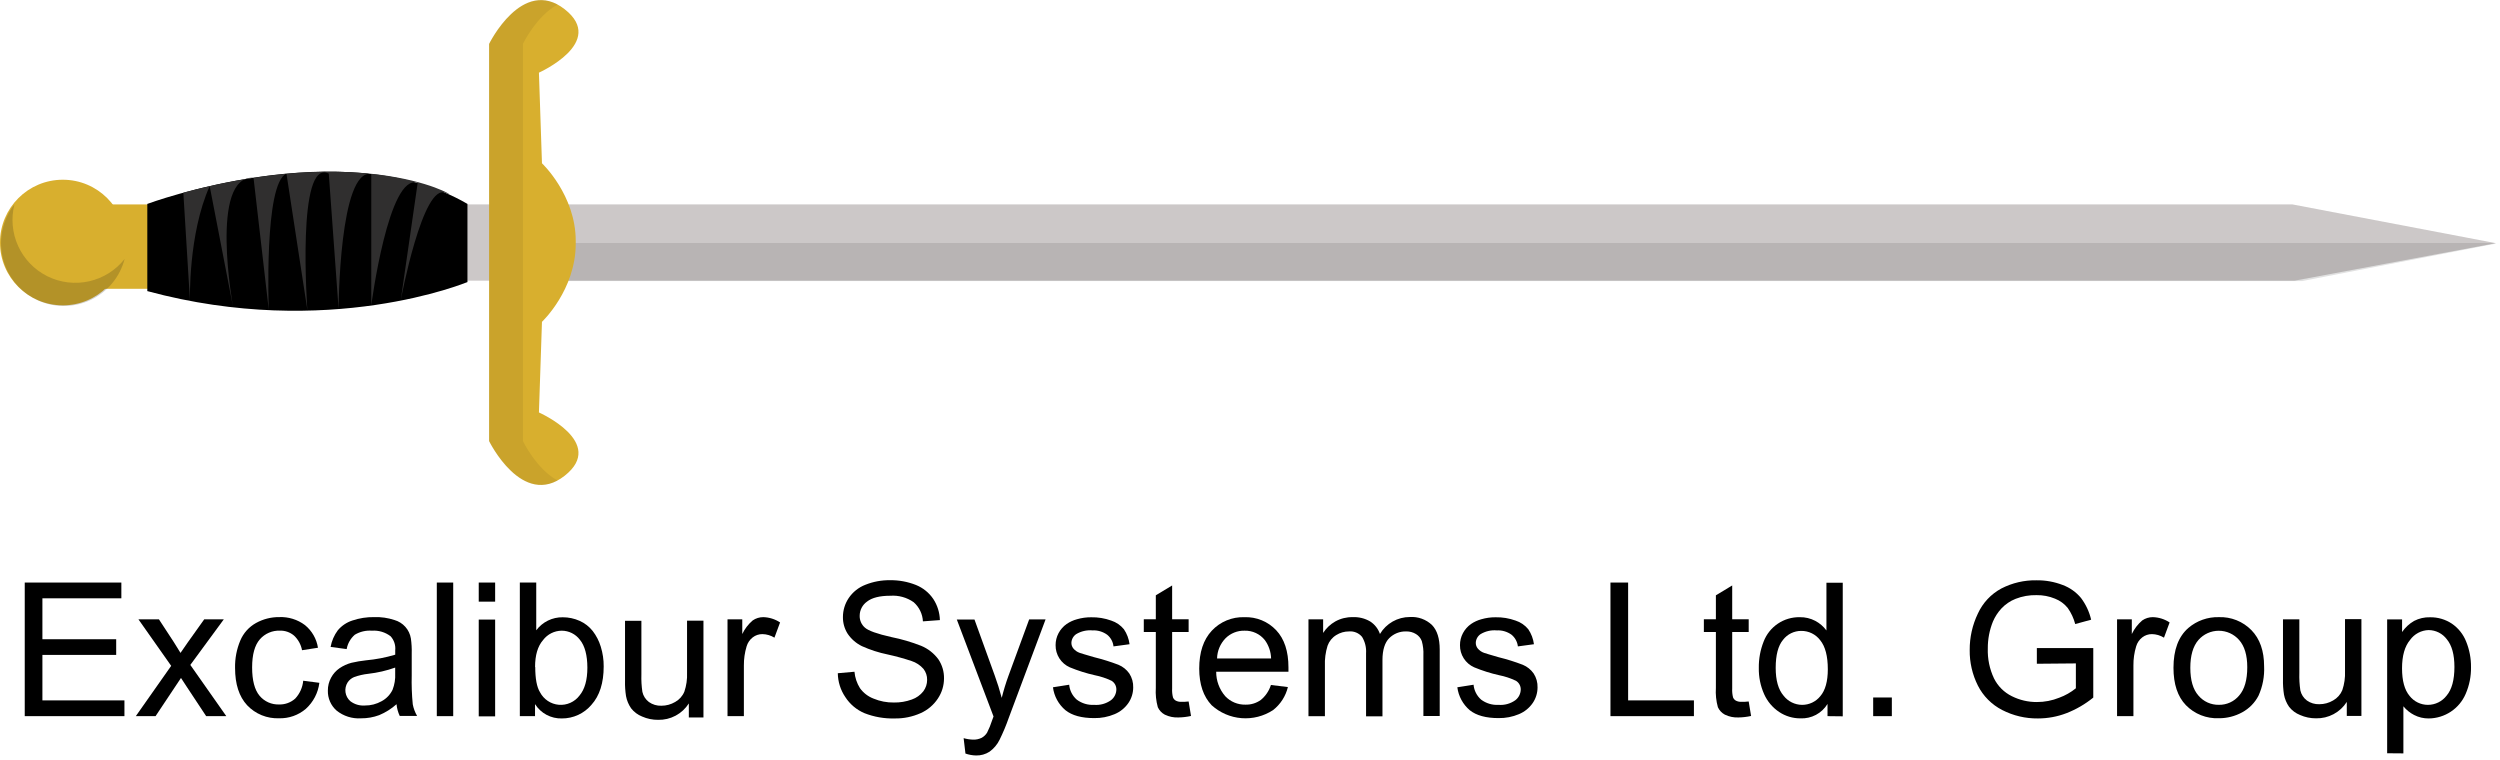 <svg width="576" height="175" viewBox="0 0 576 175" fill="none" xmlns="http://www.w3.org/2000/svg">
<g clip-path="url(#clip0)">
<path d="M101.75 47.1H528.19L575.06 56.03L528.71 64.66H101.75V47.1Z" fill="#CCC8C8"/>
<path opacity="0.19" d="M575.06 56.12L530.38 64.76H118.78V55.98H574.35L575.06 56.12Z" fill="#636262"/>
<path d="M60.19 47.1H23.44V66.54H60.19V47.1Z" fill="#D8AF2E"/>
<path d="M33.94 67.07V46.98C33.94 46.98 78.94 30.24 107.7 46.98V64.98C107.7 64.98 75.68 78.37 33.94 67.07Z" fill="black"/>
<path d="M14.47 70.35C22.462 70.35 28.94 63.872 28.94 55.88C28.94 47.889 22.462 41.41 14.47 41.41C6.478 41.41 0 47.889 0 55.88C0 63.872 6.478 70.35 14.47 70.35Z" fill="#D8AF2E"/>
<path d="M42.24 44.39L43.77 69.3C43.77 69.3 43.32 54.01 48.31 42.88L53.71 70.8C53.71 70.8 48.14 40.39 58.41 40.95L61.93 71.45C61.93 71.45 60.77 42.25 66 40L70.82 71.45C70.82 71.45 68.25 36.25 75.75 40L78.01 71.2C78.01 71.2 78.16 38.85 85.54 40.08V70.38C85.54 70.38 89.54 39.73 96.23 42.15L92.32 69.24C92.32 69.24 97.43 41.84 102.71 44.47C107.99 47.1 87.48 32.28 42.24 44.39Z" fill="#302F2F"/>
<path opacity="0.21" d="M28.71 59.67C28.17 61.752 27.172 63.688 25.788 65.337C24.405 66.985 22.672 68.304 20.715 69.198C18.758 70.091 16.625 70.537 14.474 70.503C12.323 70.469 10.206 69.955 8.278 69C6.35 68.044 4.66 66.671 3.33 64.979C2 63.288 1.064 61.321 0.59 59.222C0.116 57.123 0.116 54.945 0.59 52.847C1.064 50.748 2 48.781 3.33 47.09C2.508 50.303 2.813 53.702 4.196 56.718C5.579 59.733 7.955 62.182 10.927 63.655C13.899 65.128 17.287 65.536 20.524 64.811C23.761 64.085 26.651 62.271 28.71 59.67V59.67Z" fill="#282313"/>
<path d="M124.17 95.03L124.87 74.15C124.87 74.15 132.64 66.84 132.65 56.15V55.51C132.64 44.92 124.87 37.62 124.87 37.62L124.17 16.74C124.17 16.74 139.83 9.74 130.09 2.12C120.35 -5.5 112.69 10.12 112.69 10.12V101.62C112.69 101.62 120.35 117.28 130.09 109.62C139.83 101.96 124.17 95.03 124.17 95.03Z" fill="#D8AF2E"/>
<path opacity="0.07" d="M128.48 110.71C119.48 115.62 112.68 101.65 112.68 101.65V10.11C112.68 10.11 119.51 -3.89 128.48 1.05C123.62 3.63 120.48 10.11 120.48 10.11V101.62C120.48 101.62 123.62 108.13 128.48 110.71Z" fill="black"/>
<path d="M5.7 165V134.22H27.96V137.85H9.77V147.28H26.77V150.89H9.77V161.37H28.67V165H5.7Z" fill="black"/>
<path d="M31.29 165L39.44 153.41L31.9 142.7H36.62L40.04 147.93C40.68 148.93 41.2 149.76 41.59 150.43C42.21 149.51 42.77 148.69 43.29 147.97L47.05 142.7H51.56L43.85 153.2L52.14 165H47.5L42.92 158.07L41.7 156.2L35.84 165H31.29Z" fill="black"/>
<path d="M69.86 156.84L73.58 157.32C73.294 159.629 72.187 161.759 70.46 163.32C68.747 164.783 66.551 165.556 64.3 165.49C62.93 165.544 61.564 165.305 60.295 164.787C59.025 164.27 57.881 163.486 56.94 162.49C55.087 160.49 54.16 157.63 54.16 153.91C54.113 151.742 54.522 149.589 55.36 147.59C56.083 145.866 57.365 144.436 59 143.53C60.628 142.63 62.46 142.165 64.32 142.18C66.453 142.087 68.553 142.737 70.26 144.02C71.87 145.33 72.938 147.189 73.26 149.24L69.59 149.81C69.352 148.511 68.699 147.325 67.73 146.43C66.832 145.67 65.686 145.267 64.51 145.3C63.636 145.266 62.766 145.428 61.963 145.774C61.16 146.12 60.445 146.641 59.87 147.3C58.68 148.67 58.09 150.82 58.09 153.78C58.09 156.74 58.66 158.95 59.81 160.31C60.357 160.962 61.046 161.481 61.824 161.828C62.602 162.174 63.449 162.339 64.3 162.31C65.669 162.352 67.001 161.865 68.02 160.95C69.074 159.823 69.721 158.376 69.86 156.84Z" fill="black"/>
<path d="M91.36 162.25C90.178 163.309 88.825 164.161 87.36 164.77C86.026 165.266 84.613 165.514 83.19 165.5C81.149 165.634 79.132 164.995 77.54 163.71C76.892 163.138 76.376 162.43 76.031 161.637C75.685 160.844 75.518 159.985 75.54 159.12C75.526 158.072 75.785 157.038 76.29 156.12C76.758 155.252 77.427 154.508 78.24 153.95C79.071 153.388 79.991 152.969 80.96 152.71C82.067 152.451 83.189 152.261 84.32 152.14C86.604 151.931 88.862 151.496 91.06 150.84C91.06 150.32 91.06 149.99 91.06 149.84C91.121 149.254 91.057 148.661 90.873 148.101C90.688 147.54 90.388 147.026 89.99 146.59C88.76 145.654 87.231 145.199 85.69 145.31C84.312 145.207 82.936 145.532 81.75 146.24C80.764 147.096 80.1 148.264 79.87 149.55L76.17 149.05C76.422 147.663 76.99 146.353 77.83 145.22C78.711 144.173 79.868 143.393 81.17 142.97C82.799 142.419 84.511 142.151 86.23 142.18C87.804 142.128 89.375 142.355 90.87 142.85C91.843 143.125 92.718 143.671 93.391 144.426C94.064 145.181 94.508 146.112 94.67 147.11C94.831 148.266 94.895 149.434 94.86 150.6V155.6C94.802 157.826 94.882 160.054 95.1 162.27C95.277 163.214 95.616 164.121 96.1 164.95H92.1C91.699 164.1 91.448 163.186 91.36 162.25V162.25ZM91.05 153.81C89.055 154.522 86.985 155.002 84.88 155.24C83.754 155.361 82.646 155.616 81.58 156C80.972 156.252 80.453 156.681 80.09 157.23C79.662 157.906 79.49 158.713 79.603 159.504C79.717 160.296 80.109 161.022 80.71 161.55C81.667 162.281 82.859 162.637 84.06 162.55C85.419 162.564 86.757 162.219 87.94 161.55C89.025 160.961 89.899 160.049 90.44 158.94C90.912 157.738 91.12 156.449 91.05 155.16V153.81Z" fill="black"/>
<path d="M100.64 165V134.22H104.42V165H100.64Z" fill="black"/>
<path d="M110.3 138.62V134.22H114.08V138.62H110.3ZM110.3 165.05V142.75H114.08V165.05H110.3Z" fill="black"/>
<path d="M123.32 165H119.77V134.22H123.55V145.22C124.258 144.272 125.181 143.506 126.244 142.984C127.306 142.463 128.476 142.201 129.66 142.22C131.004 142.216 132.333 142.499 133.56 143.05C134.732 143.574 135.761 144.373 136.56 145.38C137.393 146.464 138.023 147.691 138.42 149C138.876 150.469 139.102 152.001 139.09 153.54C139.09 157.36 138.146 160.313 136.26 162.4C135.423 163.386 134.381 164.177 133.206 164.718C132.032 165.259 130.753 165.536 129.46 165.53C128.23 165.565 127.013 165.279 125.927 164.7C124.842 164.122 123.926 163.27 123.27 162.23V165.02L123.32 165ZM123.32 153.69C123.32 156.36 123.68 158.3 124.41 159.48C124.829 160.291 125.447 160.983 126.207 161.49C126.966 161.998 127.842 162.304 128.752 162.381C129.662 162.458 130.577 162.303 131.41 161.93C132.244 161.557 132.97 160.979 133.52 160.25C134.72 158.82 135.33 156.68 135.33 153.84C135.33 151 134.75 148.78 133.6 147.39C133.108 146.744 132.475 146.22 131.748 145.859C131.021 145.499 130.221 145.31 129.41 145.31C128.579 145.318 127.762 145.516 127.02 145.888C126.278 146.261 125.632 146.799 125.13 147.46C123.88 148.9 123.28 150.97 123.28 153.69H123.32Z" fill="black"/>
<path d="M167.62 165V142.7H171.02V146.08C171.59 144.879 172.408 143.813 173.42 142.95C174.133 142.454 174.981 142.189 175.85 142.19C177.232 142.225 178.577 142.648 179.73 143.41L178.43 146.92C177.599 146.399 176.641 146.116 175.66 146.1C174.854 146.093 174.068 146.357 173.43 146.85C172.754 147.375 172.26 148.099 172.02 148.92C171.587 150.35 171.375 151.837 171.39 153.33V165H167.62Z" fill="black"/>
<path d="M193.03 155.11L196.87 154.77C196.987 156.116 197.423 157.415 198.14 158.56C198.92 159.64 199.997 160.47 201.24 160.95C202.734 161.577 204.341 161.887 205.96 161.86C207.364 161.885 208.761 161.651 210.08 161.17C211.132 160.808 212.057 160.147 212.74 159.27C213.307 158.51 213.612 157.587 213.61 156.64C213.628 155.725 213.331 154.832 212.77 154.11C212.029 153.263 211.071 152.634 210 152.29C208.201 151.696 206.371 151.195 204.52 150.79C202.475 150.373 200.483 149.729 198.58 148.87C197.25 148.219 196.116 147.229 195.29 146C194.567 144.854 194.192 143.524 194.21 142.17C194.21 140.618 194.669 139.101 195.53 137.81C196.47 136.411 197.818 135.335 199.39 134.73C201.186 134.01 203.106 133.654 205.04 133.68C207.093 133.647 209.132 134.021 211.04 134.78C212.667 135.437 214.06 136.565 215.04 138.02C215.984 139.465 216.507 141.144 216.55 142.87L212.64 143.16C212.598 142.32 212.388 141.496 212.022 140.739C211.656 139.981 211.142 139.305 210.51 138.75C208.948 137.652 207.055 137.126 205.15 137.26C202.69 137.26 200.894 137.71 199.76 138.61C199.239 138.979 198.813 139.467 198.519 140.034C198.225 140.601 198.071 141.231 198.07 141.87C198.056 142.385 198.157 142.897 198.364 143.369C198.572 143.841 198.881 144.262 199.27 144.6C200.05 145.31 202.1 146.05 205.41 146.79C207.734 147.257 210.013 147.926 212.22 148.79C213.817 149.449 215.201 150.535 216.22 151.93C217.08 153.227 217.527 154.754 217.5 156.31C217.497 157.958 217.007 159.569 216.09 160.94C215.11 162.427 213.721 163.601 212.09 164.32C210.225 165.151 208.202 165.564 206.16 165.53C203.768 165.6 201.387 165.185 199.16 164.31C197.362 163.545 195.833 162.26 194.77 160.62C193.661 158.994 193.055 157.078 193.03 155.11V155.11Z" fill="black"/>
<path d="M222.44 173.62L222.02 170.07C222.723 170.274 223.449 170.388 224.18 170.41C224.871 170.438 225.559 170.293 226.18 169.99C226.687 169.708 227.114 169.302 227.42 168.81C227.879 167.906 228.264 166.966 228.57 166C228.64 165.79 228.75 165.48 228.91 165.08L220.45 142.74H224.52L229.18 155.62C229.78 157.26 230.32 158.983 230.8 160.79C231.226 159.07 231.744 157.375 232.35 155.71L237.12 142.71H240.9L232.42 165.39C231.817 167.118 231.109 168.808 230.3 170.45C229.767 171.539 228.973 172.48 227.99 173.19C227.065 173.787 225.981 174.09 224.88 174.06C224.049 174.043 223.225 173.895 222.44 173.62V173.62Z" fill="black"/>
<path d="M242.6 158.35L246.34 157.76C246.458 159.09 247.085 160.322 248.09 161.2C249.24 162.059 250.657 162.484 252.09 162.4C253.461 162.51 254.827 162.135 255.95 161.34C256.335 161.049 256.649 160.673 256.867 160.241C257.086 159.81 257.203 159.334 257.21 158.85C257.214 158.449 257.114 158.054 256.92 157.703C256.725 157.353 256.442 157.059 256.1 156.85C254.871 156.266 253.574 155.836 252.24 155.57C250.271 155.13 248.344 154.521 246.48 153.75C245.494 153.313 244.658 152.596 244.076 151.687C243.495 150.779 243.194 149.719 243.21 148.64C243.204 147.678 243.438 146.73 243.89 145.88C244.336 145.042 244.973 144.319 245.75 143.77C246.482 143.272 247.294 142.9 248.15 142.67C249.209 142.364 250.307 142.212 251.41 142.22C252.98 142.188 254.543 142.446 256.02 142.98C257.168 143.351 258.186 144.046 258.95 144.98C259.646 146.014 260.091 147.195 260.25 148.43L256.55 148.93C256.439 147.876 255.914 146.908 255.09 146.24C254.1 145.528 252.897 145.176 251.68 145.24C250.38 145.131 249.079 145.432 247.96 146.1C247.629 146.322 247.357 146.619 247.164 146.967C246.971 147.314 246.863 147.703 246.85 148.1C246.844 148.581 247.007 149.048 247.31 149.42C247.695 149.878 248.196 150.223 248.76 150.42C249.14 150.56 250.25 150.88 252.1 151.42C254.001 151.888 255.871 152.472 257.7 153.17C258.702 153.588 259.566 154.282 260.19 155.17C260.815 156.129 261.129 157.257 261.09 158.4C261.085 159.67 260.702 160.91 259.99 161.96C259.202 163.11 258.097 164.006 256.81 164.54C255.324 165.168 253.723 165.478 252.11 165.45C249.21 165.45 247.003 164.847 245.49 163.64C243.897 162.302 242.865 160.414 242.6 158.35V158.35Z" fill="black"/>
<path d="M273.86 161.62L274.41 164.96C273.471 165.169 272.513 165.283 271.55 165.3C270.449 165.358 269.351 165.134 268.36 164.65C267.654 164.27 267.092 163.669 266.76 162.94C266.359 161.489 266.204 159.982 266.3 158.48V145.62H263.53V142.68H266.3V137.16L270.06 134.89V142.68H273.86V145.62H270.06V158.62C270.018 159.319 270.085 160.021 270.26 160.7C270.391 161.008 270.62 161.264 270.91 161.43C271.309 161.632 271.754 161.725 272.2 161.7C272.755 161.711 273.309 161.684 273.86 161.62V161.62Z" fill="black"/>
<path d="M292.82 157.82L296.73 158.3C296.223 160.405 295.017 162.277 293.31 163.61C291.161 165.014 288.607 165.665 286.049 165.463C283.49 165.26 281.071 164.214 279.17 162.49C277.263 160.49 276.306 157.673 276.3 154.04C276.3 150.293 277.266 147.383 279.2 145.31C280.158 144.284 281.325 143.475 282.622 142.939C283.92 142.402 285.317 142.15 286.72 142.2C288.082 142.15 289.438 142.393 290.699 142.91C291.96 143.427 293.095 144.208 294.03 145.2C295.916 147.2 296.86 150.056 296.86 153.77C296.86 153.99 296.86 154.33 296.86 154.77H280.21C280.2 156.836 280.939 158.836 282.29 160.4C282.886 161.034 283.609 161.535 284.412 161.871C285.215 162.207 286.08 162.37 286.95 162.35C288.221 162.388 289.469 162.005 290.5 161.26C291.59 160.362 292.397 159.167 292.82 157.82V157.82ZM280.41 151.71H292.86C292.82 150.191 292.322 148.72 291.43 147.49C290.873 146.787 290.16 146.224 289.348 145.846C288.535 145.467 287.646 145.284 286.75 145.31C285.94 145.289 285.135 145.432 284.382 145.732C283.629 146.031 282.945 146.479 282.37 147.05C281.153 148.301 280.453 149.965 280.41 151.71V151.71Z" fill="black"/>
<path d="M301.47 165V142.7H304.85V145.83C305.552 144.737 306.509 143.831 307.64 143.19C308.861 142.508 310.241 142.163 311.64 142.19C313.062 142.119 314.473 142.467 315.7 143.19C316.749 143.871 317.538 144.885 317.94 146.07C318.65 144.876 319.659 143.888 320.867 143.202C322.075 142.517 323.441 142.158 324.83 142.16C325.761 142.099 326.694 142.231 327.572 142.547C328.45 142.864 329.252 143.359 329.93 144C331.12 145.23 331.71 147.11 331.71 149.66V164.97H327.95V150.97C328.003 149.867 327.879 148.763 327.58 147.7C327.33 147.029 326.861 146.462 326.25 146.09C325.568 145.671 324.78 145.459 323.98 145.48C323.256 145.459 322.536 145.587 321.863 145.855C321.191 146.124 320.58 146.527 320.07 147.04C319.07 148.04 318.52 149.75 318.52 152.04V165.04H314.74V150.52C314.831 149.195 314.51 147.875 313.82 146.74C313.459 146.303 312.998 145.96 312.475 145.74C311.952 145.521 311.384 145.432 310.82 145.48C309.777 145.474 308.753 145.766 307.87 146.32C306.94 146.886 306.234 147.755 305.87 148.78C305.4 150.287 305.193 151.863 305.26 153.44V165.01H301.47V165Z" fill="black"/>
<path d="M335.77 158.35L339.51 157.76C339.628 159.09 340.255 160.322 341.26 161.2C342.41 162.059 343.827 162.484 345.26 162.4C346.631 162.51 347.997 162.135 349.12 161.34C349.505 161.049 349.819 160.673 350.037 160.241C350.256 159.81 350.373 159.334 350.38 158.85C350.384 158.449 350.284 158.054 350.089 157.703C349.895 157.353 349.612 157.059 349.27 156.85C348.042 156.264 346.745 155.834 345.41 155.57C343.441 155.13 341.514 154.521 339.65 153.75C338.663 153.313 337.828 152.596 337.246 151.687C336.665 150.779 336.363 149.719 336.38 148.64C336.374 147.678 336.608 146.73 337.06 145.88C337.506 145.042 338.143 144.319 338.92 143.77C339.652 143.272 340.464 142.9 341.32 142.67C342.379 142.364 343.477 142.212 344.58 142.22C346.15 142.188 347.713 142.446 349.19 142.98C350.338 143.351 351.356 144.046 352.12 144.98C352.816 146.014 353.261 147.195 353.42 148.43L349.72 148.93C349.599 147.879 349.076 146.914 348.26 146.24C347.27 145.528 346.067 145.176 344.85 145.24C343.55 145.131 342.249 145.432 341.13 146.1C340.799 146.322 340.526 146.619 340.333 146.967C340.14 147.314 340.033 147.703 340.02 148.1C340.014 148.581 340.177 149.048 340.48 149.42C340.865 149.878 341.365 150.223 341.93 150.42C342.31 150.56 343.42 150.88 345.27 151.42C347.168 151.886 349.035 152.47 350.86 153.17C351.862 153.588 352.725 154.282 353.35 155.17C353.975 156.129 354.289 157.257 354.25 158.4C354.245 159.67 353.862 160.91 353.15 161.96C352.362 163.11 351.257 164.006 349.97 164.54C348.484 165.168 346.883 165.478 345.27 165.45C342.37 165.45 340.16 164.847 338.64 163.64C337.059 162.295 336.036 160.409 335.77 158.35V158.35Z" fill="black"/>
<path d="M371.05 165V134.22H375.12V161.37H390.28V165H371.05Z" fill="black"/>
<path d="M402.9 161.62L403.45 164.96C402.511 165.169 401.553 165.283 400.59 165.3C399.489 165.358 398.391 165.134 397.4 164.65C396.694 164.27 396.132 163.669 395.8 162.94C395.399 161.489 395.244 159.982 395.34 158.48V145.62H392.57V142.68H395.34V137.16L399.1 134.89V142.68H402.9V145.62H399.1V158.62C399.058 159.319 399.125 160.021 399.3 160.7C399.431 161.008 399.66 161.264 399.95 161.43C400.349 161.632 400.794 161.725 401.24 161.7C401.795 161.711 402.35 161.685 402.9 161.62Z" fill="black"/>
<path d="M421.06 165V162.19C420.413 163.251 419.492 164.12 418.395 164.704C417.297 165.288 416.062 165.566 414.82 165.51C413.077 165.52 411.37 165.008 409.92 164.04C408.402 163.028 407.202 161.607 406.46 159.94C405.61 158.035 405.19 155.966 405.23 153.88C405.202 151.807 405.579 149.748 406.34 147.82C406.981 146.141 408.124 144.701 409.613 143.696C411.101 142.69 412.864 142.168 414.66 142.2C415.909 142.176 417.144 142.468 418.25 143.05C419.258 143.586 420.132 144.341 420.81 145.26V134.26H424.57V165.04L421.06 165ZM409.12 153.88C409.12 156.74 409.724 158.873 410.93 160.28C411.433 160.933 412.078 161.463 412.816 161.83C413.554 162.198 414.366 162.392 415.19 162.4C415.997 162.405 416.795 162.228 417.524 161.881C418.253 161.535 418.894 161.029 419.4 160.4C420.547 159.066 421.123 157.006 421.13 154.22C421.13 151.173 420.544 148.933 419.37 147.5C418.862 146.829 418.204 146.286 417.449 145.914C416.694 145.543 415.862 145.353 415.02 145.36C414.207 145.354 413.403 145.536 412.673 145.894C411.942 146.251 411.304 146.774 410.81 147.42C409.684 148.773 409.12 150.926 409.12 153.88Z" fill="black"/>
<path d="M431.58 165V160.7H435.88V165H431.58Z" fill="black"/>
<path d="M469.29 152.93V149.32H482.29V160.72C480.429 162.237 478.34 163.452 476.1 164.32C474.009 165.121 471.789 165.531 469.55 165.53C466.686 165.565 463.857 164.899 461.31 163.59C458.897 162.355 456.936 160.387 455.71 157.97C454.428 155.425 453.78 152.608 453.82 149.76C453.801 146.856 454.444 143.987 455.7 141.37C456.825 138.904 458.725 136.875 461.11 135.59C463.621 134.294 466.415 133.644 469.24 133.7C471.291 133.675 473.327 134.041 475.24 134.78C476.889 135.39 478.348 136.425 479.47 137.78C480.585 139.267 481.379 140.969 481.8 142.78L478.13 143.78C477.782 142.454 477.199 141.201 476.41 140.08C475.634 139.119 474.621 138.378 473.47 137.93C472.126 137.376 470.684 137.1 469.23 137.12C467.58 137.08 465.938 137.369 464.4 137.97C463.15 138.461 462.026 139.227 461.11 140.21C460.298 141.093 459.642 142.107 459.17 143.21C458.375 145.176 457.974 147.279 457.99 149.4C457.911 151.776 458.397 154.138 459.41 156.29C460.294 158.081 461.746 159.53 463.54 160.41C465.325 161.302 467.295 161.761 469.29 161.75C471.062 161.754 472.818 161.414 474.46 160.75C475.844 160.242 477.135 159.509 478.28 158.58V152.85L469.29 152.93Z" fill="black"/>
<path d="M487.77 165V142.7H491.17V146.08C491.739 144.879 492.557 143.813 493.57 142.95C494.283 142.454 495.131 142.189 496 142.19C497.382 142.225 498.726 142.648 499.88 143.41L498.58 146.92C497.748 146.399 496.79 146.116 495.81 146.1C495.003 146.093 494.218 146.357 493.58 146.85C492.903 147.375 492.41 148.099 492.17 148.92C491.737 150.35 491.524 151.837 491.54 153.33V165H487.77Z" fill="black"/>
<path d="M500.77 153.85C500.77 149.723 501.916 146.663 504.21 144.67C506.157 143.008 508.65 142.125 511.21 142.19C512.603 142.138 513.992 142.378 515.287 142.894C516.582 143.411 517.755 144.193 518.73 145.19C520.68 147.19 521.65 149.97 521.65 153.52C521.761 155.846 521.318 158.166 520.36 160.29C519.518 161.914 518.208 163.248 516.6 164.12C514.949 165.027 513.093 165.495 511.21 165.48C509.808 165.538 508.41 165.302 507.105 164.785C505.801 164.268 504.62 163.483 503.64 162.48C501.726 160.5 500.77 157.623 500.77 153.85ZM504.65 153.85C504.65 156.71 505.27 158.85 506.52 160.26C507.095 160.942 507.816 161.487 508.629 161.856C509.442 162.224 510.327 162.406 511.22 162.39C512.11 162.407 512.994 162.224 513.804 161.854C514.614 161.483 515.33 160.935 515.9 160.25C517.15 158.82 517.77 156.65 517.77 153.72C517.77 150.96 517.143 148.87 515.89 147.45C515.305 146.782 514.584 146.248 513.776 145.882C512.968 145.515 512.092 145.326 511.205 145.326C510.317 145.326 509.441 145.515 508.633 145.882C507.825 146.248 507.104 146.782 506.52 147.45C505.273 148.896 504.65 151.03 504.65 153.85Z" fill="black"/>
<path d="M540.7 165V161.72C539.946 162.907 538.898 163.879 537.657 164.541C536.417 165.203 535.026 165.534 533.62 165.5C532.354 165.512 531.099 165.253 529.94 164.74C528.939 164.346 528.061 163.69 527.4 162.84C526.818 162 526.419 161.046 526.23 160.04C526.048 158.873 525.971 157.692 526 156.51V142.69H529.77V155.06C529.728 156.398 529.805 157.737 530 159.06C530.207 159.996 530.743 160.826 531.51 161.4C532.345 161.99 533.35 162.288 534.37 162.25C535.493 162.255 536.595 161.954 537.56 161.38C538.51 160.85 539.253 160.015 539.67 159.01C540.144 157.608 540.355 156.13 540.29 154.65V142.65H544.07V164.95H540.69L540.7 165Z" fill="black"/>
<path d="M550 173.55V142.71H553.44V145.62C554.157 144.577 555.096 143.706 556.19 143.07C557.336 142.471 558.618 142.178 559.91 142.22C561.687 142.195 563.429 142.708 564.91 143.69C566.402 144.71 567.552 146.156 568.21 147.84C568.965 149.704 569.342 151.699 569.32 153.71C569.354 155.827 568.934 157.927 568.09 159.87C567.376 161.535 566.194 162.957 564.686 163.961C563.179 164.966 561.412 165.511 559.6 165.53C558.421 165.547 557.257 165.272 556.21 164.73C555.256 164.242 554.415 163.561 553.74 162.73V173.58L550 173.55ZM553.43 153.98C553.43 156.846 554.01 158.966 555.17 160.34C555.67 160.981 556.311 161.5 557.042 161.857C557.773 162.214 558.576 162.4 559.39 162.4C560.223 162.398 561.045 162.205 561.793 161.836C562.54 161.466 563.192 160.931 563.7 160.27C564.9 158.85 565.5 156.65 565.5 153.67C565.5 150.83 564.917 148.703 563.75 147.29C563.262 146.637 562.631 146.106 561.904 145.738C561.177 145.37 560.375 145.176 559.56 145.17C558.722 145.191 557.901 145.407 557.16 145.799C556.419 146.191 555.779 146.749 555.29 147.43C554.04 148.92 553.43 151.11 553.43 153.98Z" fill="black"/>
<path d="M158.706 165.35V162.07C157.952 163.257 156.904 164.228 155.663 164.891C154.423 165.553 153.032 165.883 151.626 165.85C150.359 165.862 149.105 165.603 147.946 165.09C146.944 164.696 146.067 164.04 145.406 163.19C144.823 162.35 144.425 161.395 144.236 160.39C144.053 159.223 143.976 158.041 144.006 156.86V143.04H147.776V155.41C147.734 156.748 147.811 158.086 148.006 159.41C148.213 160.346 148.749 161.176 149.516 161.75C150.351 162.339 151.356 162.638 152.376 162.6C153.499 162.604 154.601 162.303 155.566 161.73C156.516 161.2 157.259 160.365 157.676 159.36C158.15 157.957 158.36 156.479 158.296 155V143H162.076V165.3H158.696L158.706 165.35Z" fill="black"/>
</g>
<defs>
<clipPath id="clip0">
<rect width="575.06" height="174.06" fill="white"/>
</clipPath>
</defs>
</svg>
